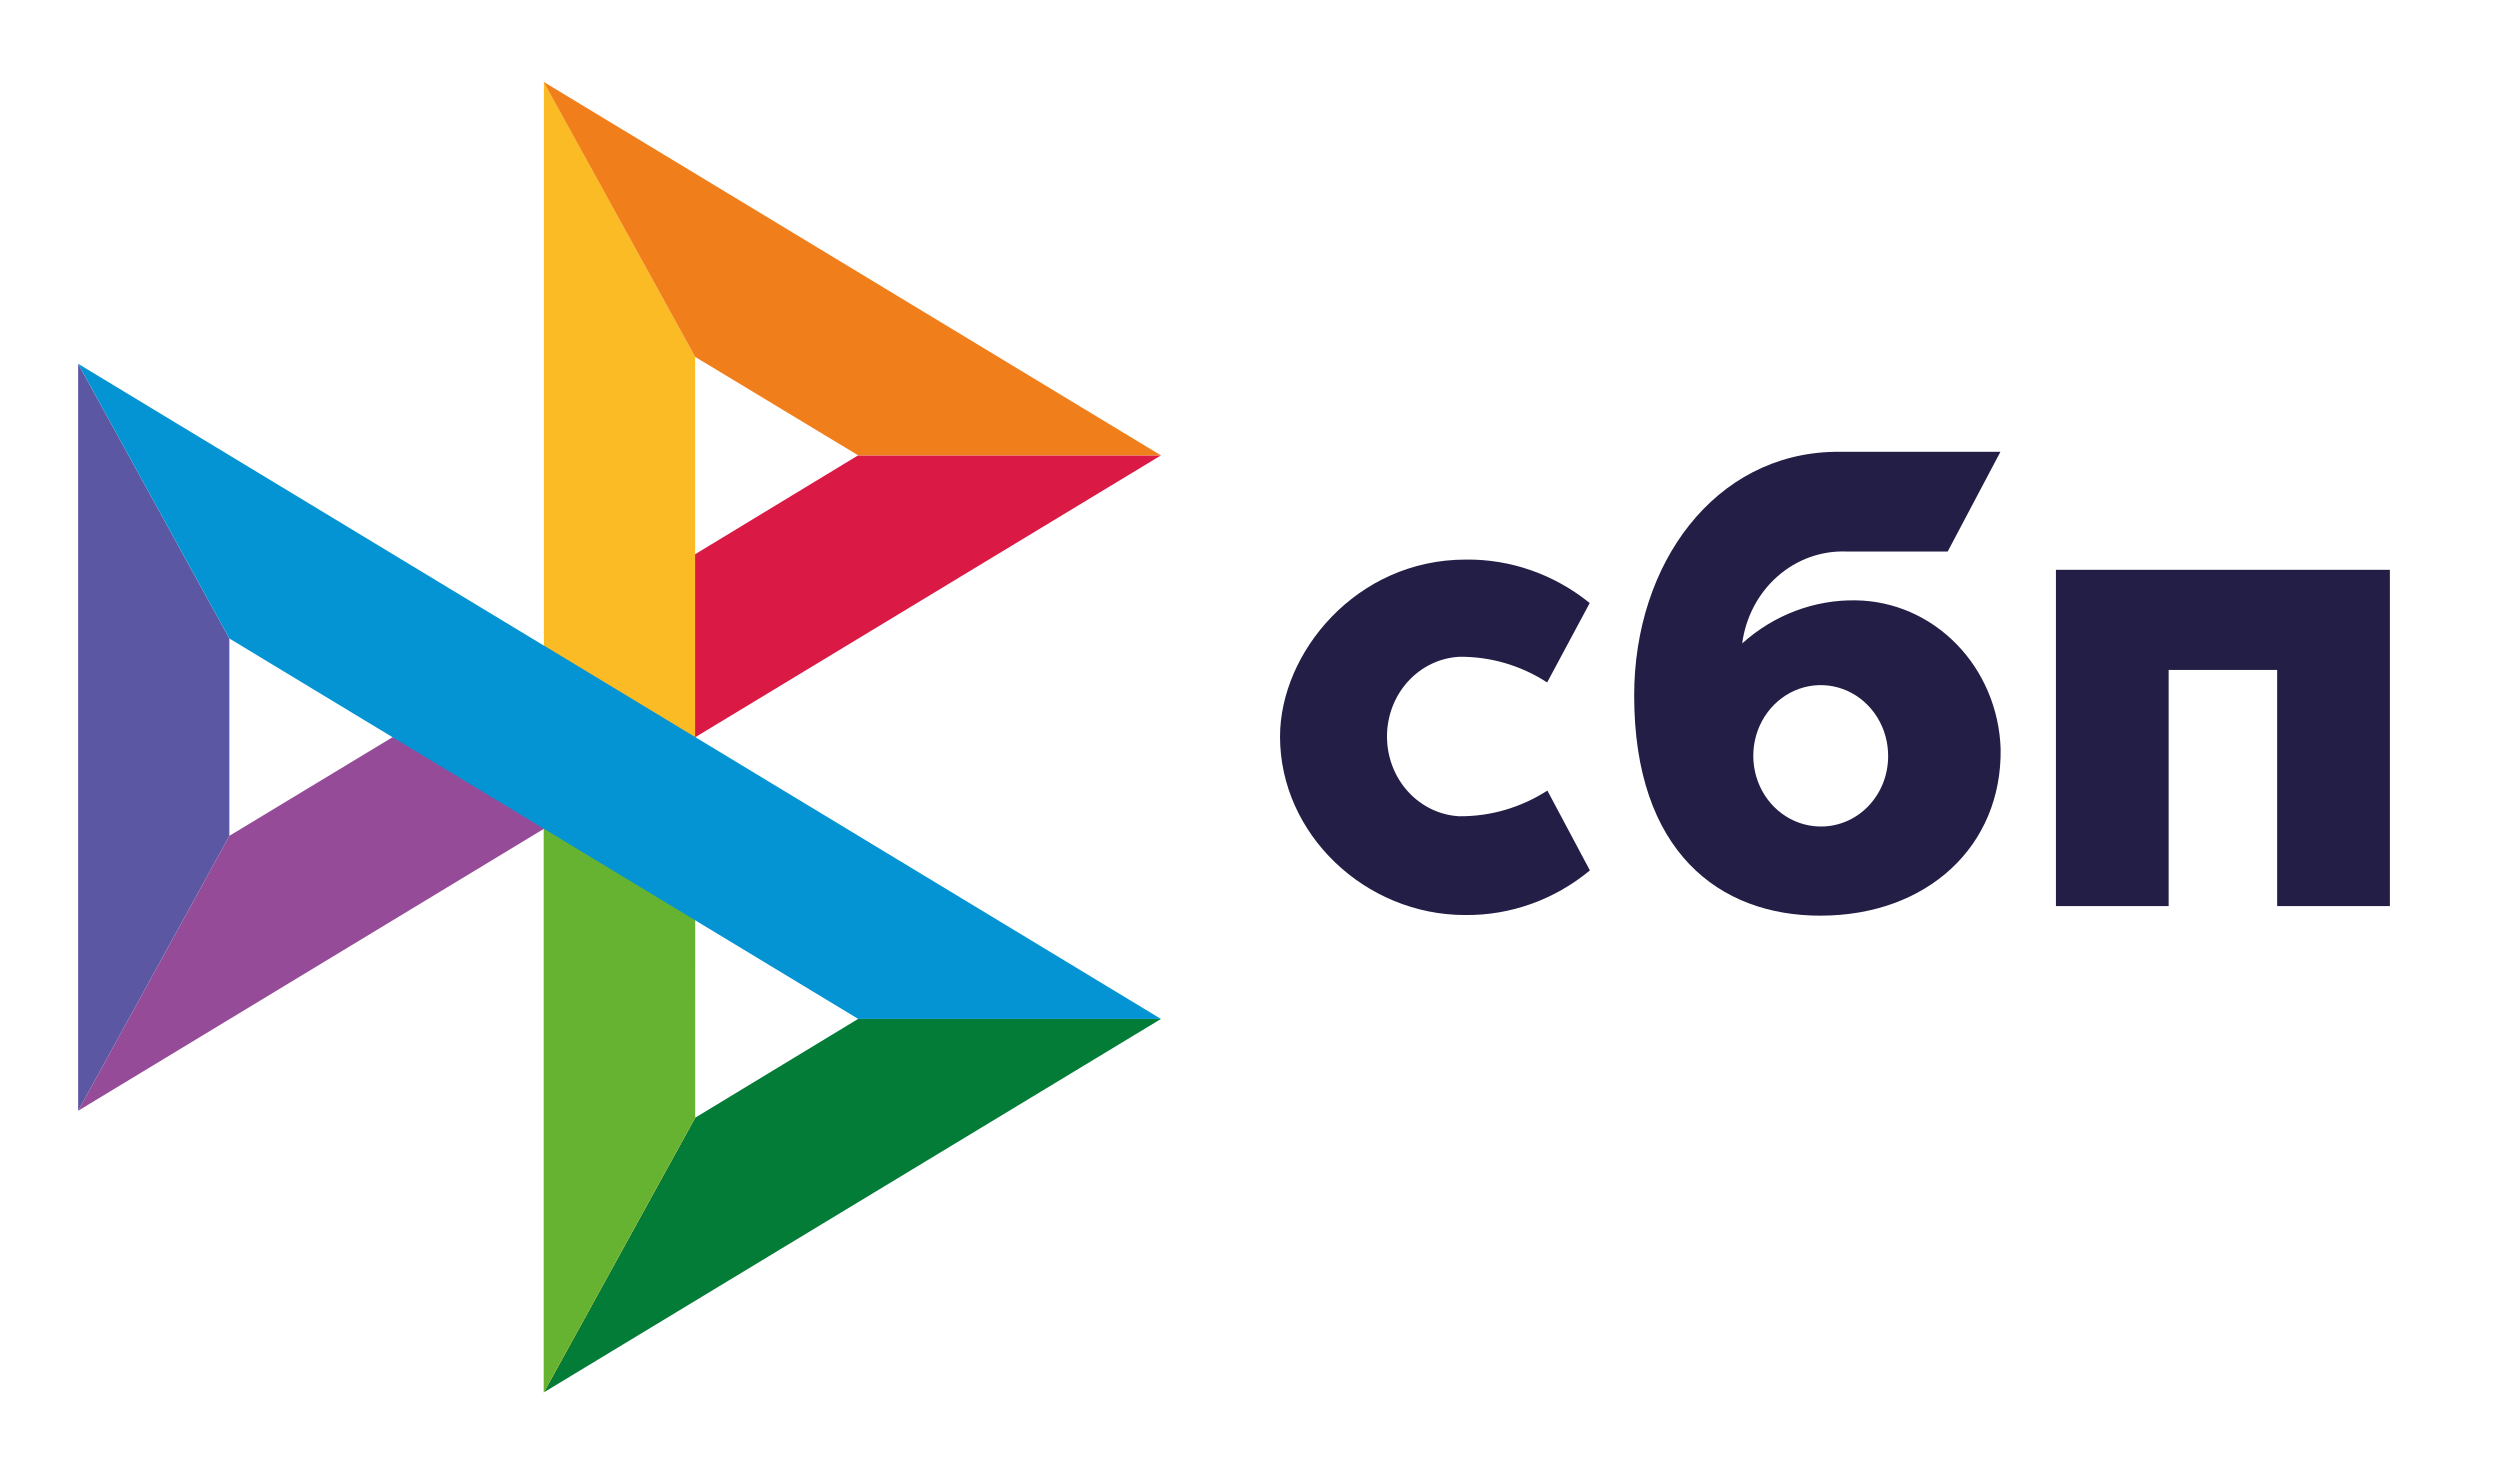 <svg width="78" height="46" viewBox="0 0 78 46" fill="none" xmlns="http://www.w3.org/2000/svg">
<g id="Icons SBP">
<g id="SBP">
<path d="M26.772 31.791L21.689 34.873L16.964 43.444L36.222 31.791H26.772Z" fill="#027C37"/>
<path d="M74.564 17.778V28.27H71.047V20.902H67.662V28.27H64.145V17.778H74.564Z" fill="#231E45"/>
<path d="M62.42 23.358C62.467 26.405 60.124 28.569 56.793 28.569C53.641 28.569 50.986 26.572 50.986 21.702C50.986 17.569 53.508 14.167 57.231 14.097H62.413L60.768 17.207H57.602C56.819 17.179 56.053 17.456 55.454 17.986C54.855 18.516 54.464 19.259 54.357 20.074C55.346 19.184 56.612 18.706 57.914 18.731C59.089 18.75 60.212 19.241 61.05 20.104C61.889 20.966 62.379 22.134 62.42 23.364V23.358ZM58.91 23.601C58.913 23.167 58.795 22.741 58.569 22.377C58.342 22.013 58.019 21.727 57.638 21.555C57.258 21.384 56.837 21.334 56.429 21.411C56.022 21.489 55.645 21.691 55.347 21.993C55.048 22.294 54.842 22.681 54.752 23.105C54.663 23.529 54.695 23.972 54.844 24.377C54.994 24.782 55.254 25.132 55.592 25.382C55.931 25.633 56.332 25.773 56.746 25.786C57.026 25.796 57.306 25.747 57.567 25.642C57.829 25.537 58.068 25.378 58.27 25.174C58.471 24.97 58.632 24.726 58.742 24.456C58.852 24.186 58.909 23.895 58.91 23.601Z" fill="#231E45"/>
<path d="M48.278 24.666C47.45 25.199 46.495 25.477 45.524 25.467C44.917 25.433 44.344 25.156 43.926 24.693C43.507 24.231 43.274 23.617 43.274 22.979C43.274 22.342 43.507 21.728 43.926 21.265C44.344 20.803 44.917 20.526 45.524 20.492C46.494 20.48 47.446 20.758 48.271 21.292L49.599 18.815C48.492 17.919 47.128 17.441 45.73 17.459C42.299 17.459 39.937 20.381 39.937 22.983C39.937 26.023 42.591 28.549 45.71 28.549C47.122 28.565 48.497 28.074 49.605 27.157L48.278 24.666Z" fill="#231E45"/>
<path d="M12.245 23.002L7.156 26.078L2.438 34.656L21.688 23.002H12.245Z" fill="#954B97"/>
<path d="M26.772 14.208L21.689 17.291L16.964 25.862L36.222 14.208H26.772Z" fill="#DA1945"/>
<path d="M21.688 11.134L16.97 2.556V43.444L21.688 34.872V11.134Z" fill="#FBBB25"/>
<path d="M16.964 2.556L21.688 11.134L26.779 14.209L36.222 14.208L16.964 2.556Z" fill="#F07F1B"/>
<path d="M16.964 20.137V43.444L21.688 34.872L21.689 28.715L16.964 20.137Z" fill="#65B330"/>
<path d="M2.438 11.35V34.656L7.156 26.078V19.921L2.438 11.35Z" fill="#5C57A2"/>
<path d="M16.964 20.137L16.97 20.144L2.438 11.35L7.156 19.921L26.778 31.791L36.222 31.791L16.964 20.137Z" fill="#0494D3"/>
</g>
</g>
</svg>
